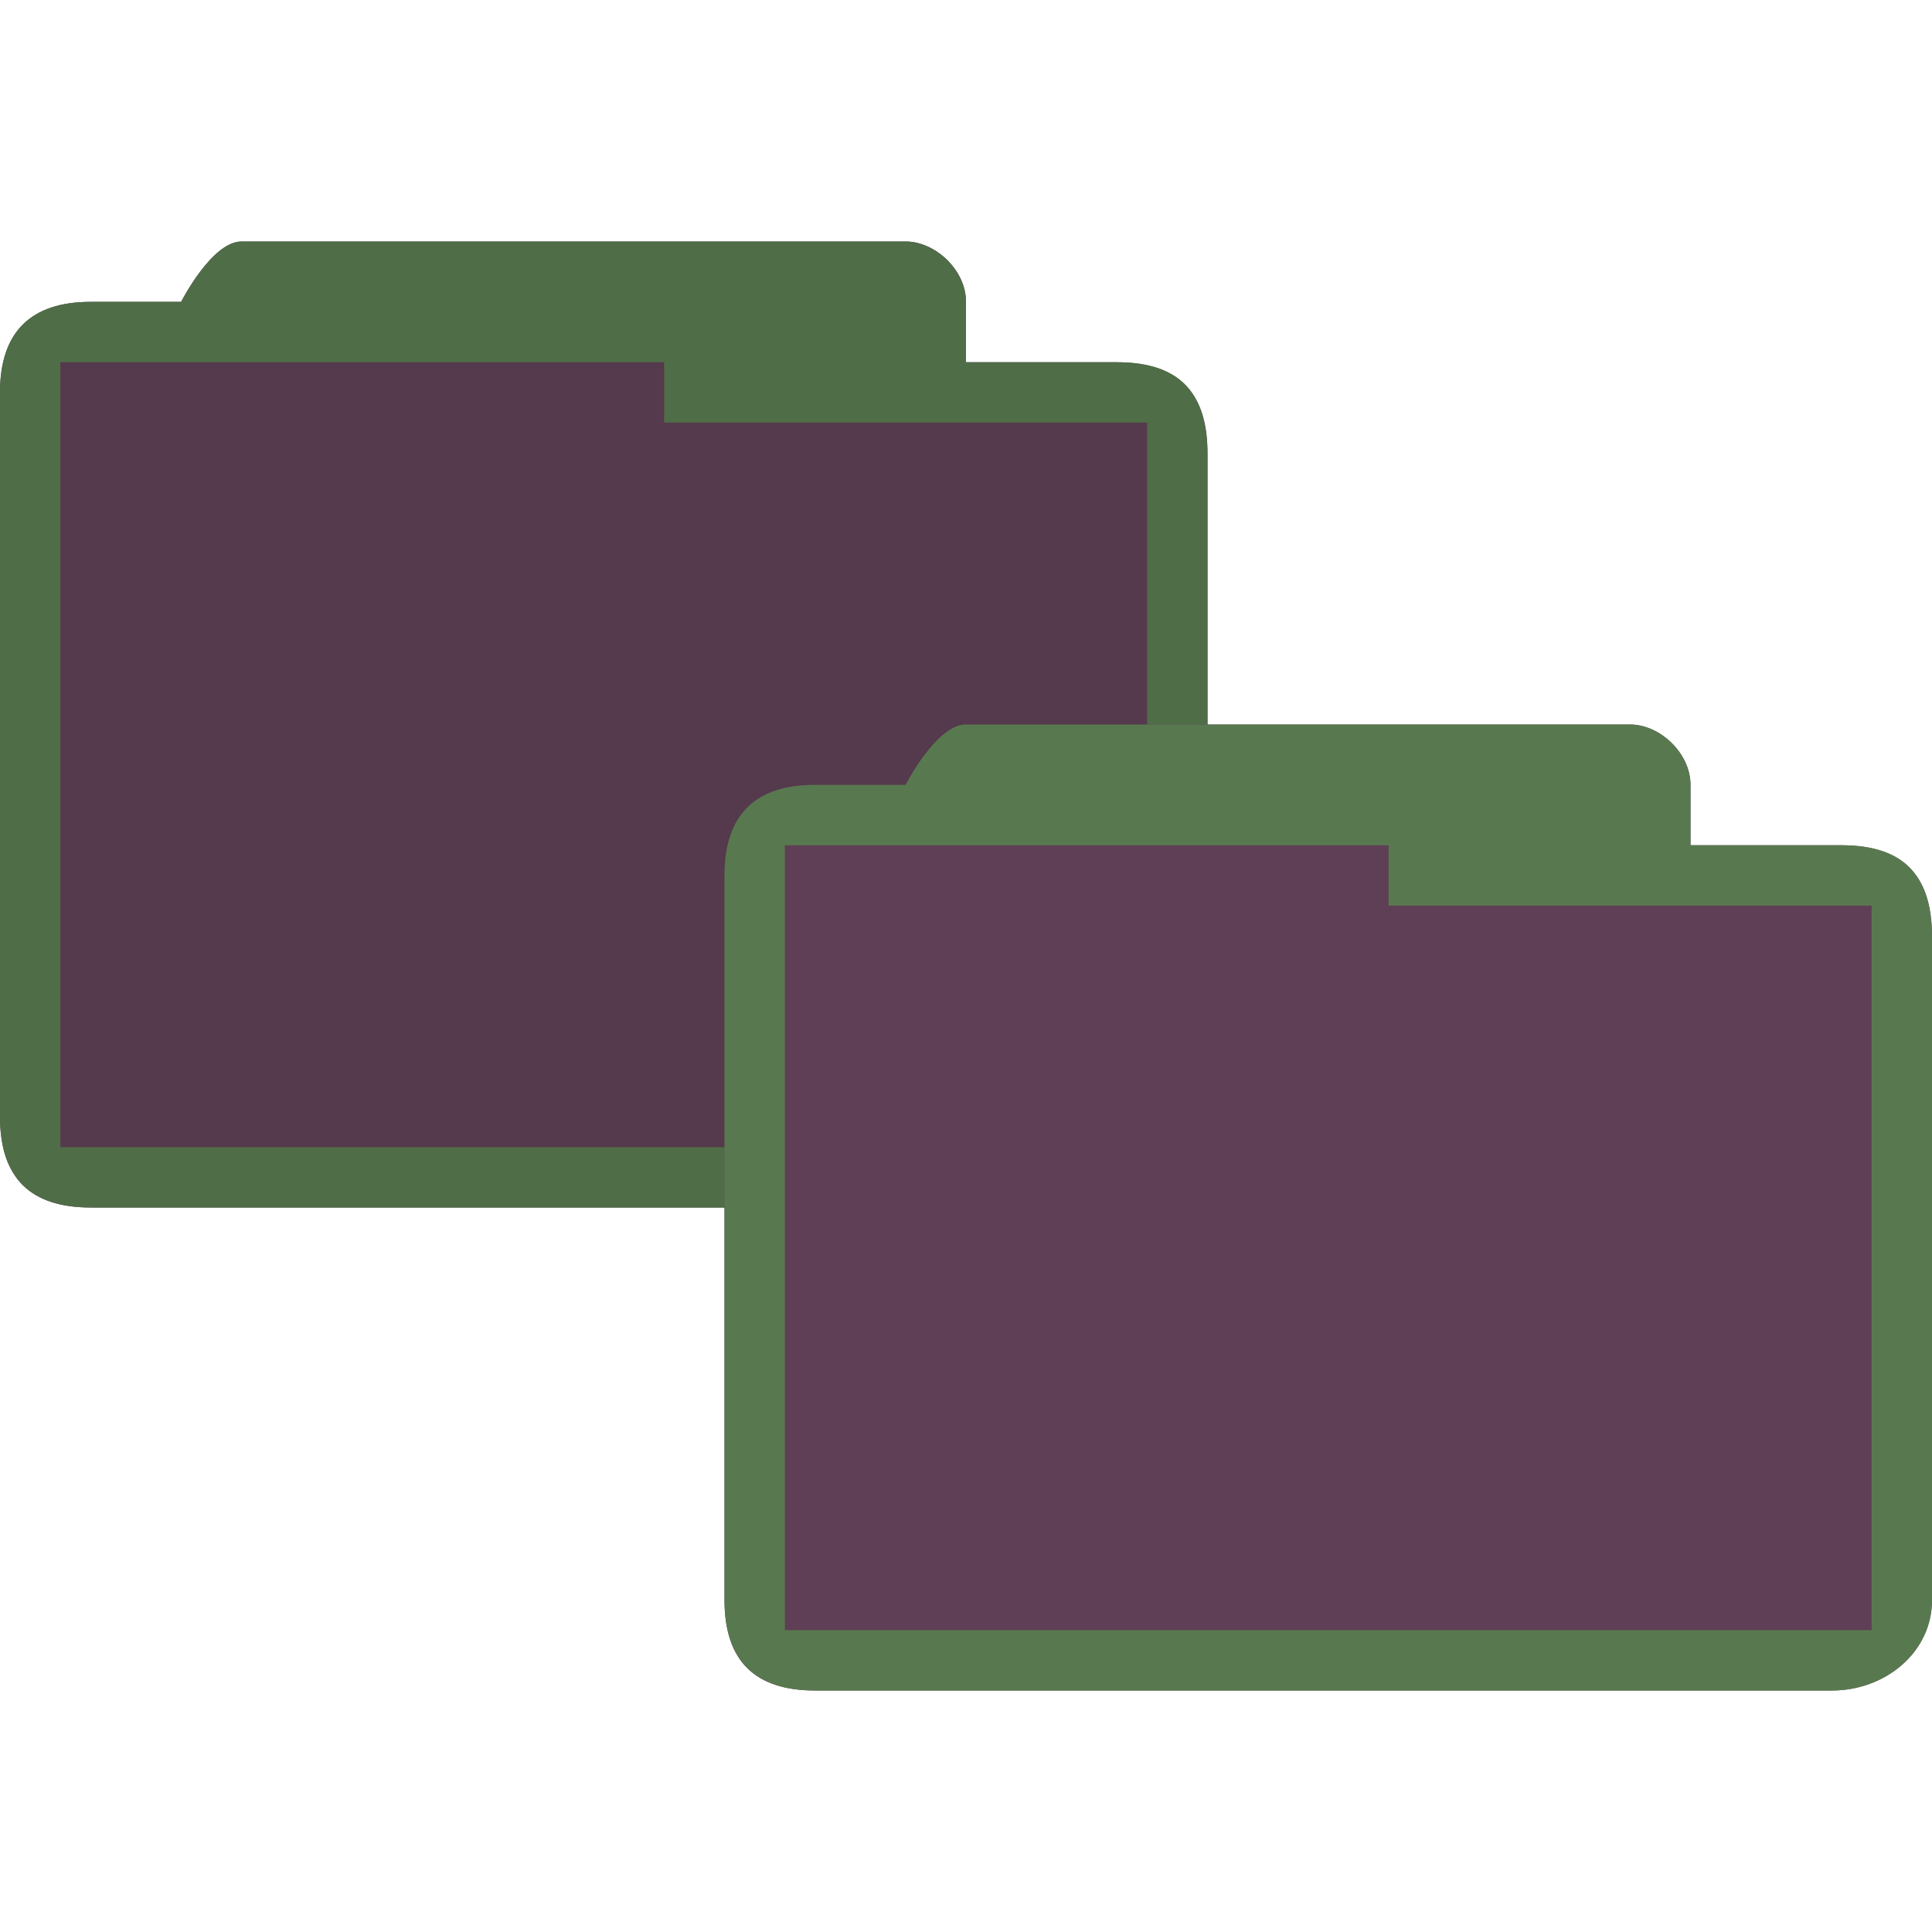 <svg xmlns="http://www.w3.org/2000/svg" viewBox="0 0 32 32">
 <path d="m 4 4 c -0.492 0 -1 1 -1 1 l 0 0 c -0.667 0 -0.833 0 -1.5 0 -0.979 0 -1.5 0.494 -1.5 1.5 l 0 12 c 0 1.031 0.523 1.5 1.5 1.5 l 16.844 0 c 0.872 0 1.656 -0.623 1.656 -1.5 l 0 -11 c 0 -0.941 -0.425 -1.5 -1.5 -1.5 l -2.5 0 0 -1 c 0 -0.527 -0.508 -1 -1 -1 z" style="visibility:visible;fill:#5f3f55;opacity:1;fill-opacity:1;stroke:none;display:inline;color:#58794f;fill-rule:nonzero"/>
 <path d="m 4 4 c -0.492 0 -1 1 -1 1 l 0 0 c -0.687 0 -0.884 0 -1.5 0 -0.979 0 -1.5 0.483 -1.5 1.5 l 0 12 c 0 1 0.501 1.5 1.5 1.5 l 16.844 0 c 0.872 0 1.656 -0.623 1.656 -1.5 l 0 -10.948 c 0 -1.014 -0.419 -1.552 -1.5 -1.552 l -2.5 0 0 -1 c 0 -0.527 -0.508 -1 -1 -1 z m 7 2 0 1 8 0 l 0 12 -18 0 0 -13 z" style="visibility:visible;fill:#58794f;opacity:1;fill-opacity:1;stroke:none;display:inline;color:#58794f;fill-rule:nonzero"/>
 <path d="m 4 4 c -0.246 0 -0.499 0.25 -0.688 0.5 -0.189 0.25 -0.313 0.5 -0.313 0.5 l -1.5 0 c -0.979 0 -1.5 0.494 -1.5 1.5 l 0 12 c 0 0.125 0.016 0.234 0.031 0.344 0.016 0.122 0.028 0.21 0.063 0.313 0.031 0.094 0.078 0.172 0.125 0.25 0.051 0.087 0.087 0.152 0.156 0.219 0.126 0.123 0.282 0.221 0.469 0.281 c 0.186 0.06 0.412 0.094 0.656 0.094 l 16.844 0 c 0.218 0 0.429 -0.053 0.625 -0.125 c 0.588 -0.216 1.031 -0.717 1.031 -1.375 l 0 -10.938 c 0 -0.023 0 -0.04 0 -0.063 0 -0.941 -0.425 -1.5 -1.5 -1.5 l -2.5 0 0 -1 c 0 -0.527 -0.508 -1 -1 -1 l -11 0" style="visibility:visible;fill:#000;opacity:1;fill-opacity:0.102;stroke:none;display:inline;fill-rule:nonzero"/>
 <path d="m 16 12 c -0.492 0 -1 1 -1 1 l 0 0 c -0.667 0 -0.833 0 -1.5 0 -0.979 0 -1.5 0.494 -1.5 1.5 l 0 12 c 0 1.031 0.523 1.5 1.5 1.5 l 16.844 0 c 0.872 0 1.656 -0.623 1.656 -1.5 l 0 -11 c 0 -0.941 -0.425 -1.5 -1.5 -1.5 l -2.5 0 0 -1 c 0 -0.527 -0.508 -1 -1 -1 z" style="visibility:visible;fill:#5f3f55;fill-opacity:1;stroke:none;display:inline;color:#58794f;fill-rule:nonzero"/>
 <path d="m 16 12 c -0.492 0 -1 1 -1 1 l 0 0 c -0.687 0 -0.884 0 -1.5 0 -0.979 0 -1.5 0.483 -1.5 1.5 l 0 12 c 0 1 0.501 1.5 1.5 1.5 l 16.844 0 c 0.872 0 1.656 -0.623 1.656 -1.5 l 0 -10.948 c 0 -1.014 -0.419 -1.552 -1.5 -1.552 l -2.5 0 0 -1 c 0 -0.527 -0.508 -1 -1 -1 z m 7 2 0 1 8 0 0 12 -18 0 0 -13 z" style="visibility:visible;fill:#58794f;fill-opacity:1;stroke:none;display:inline;color:#58794f;fill-rule:nonzero"/>
</svg>
